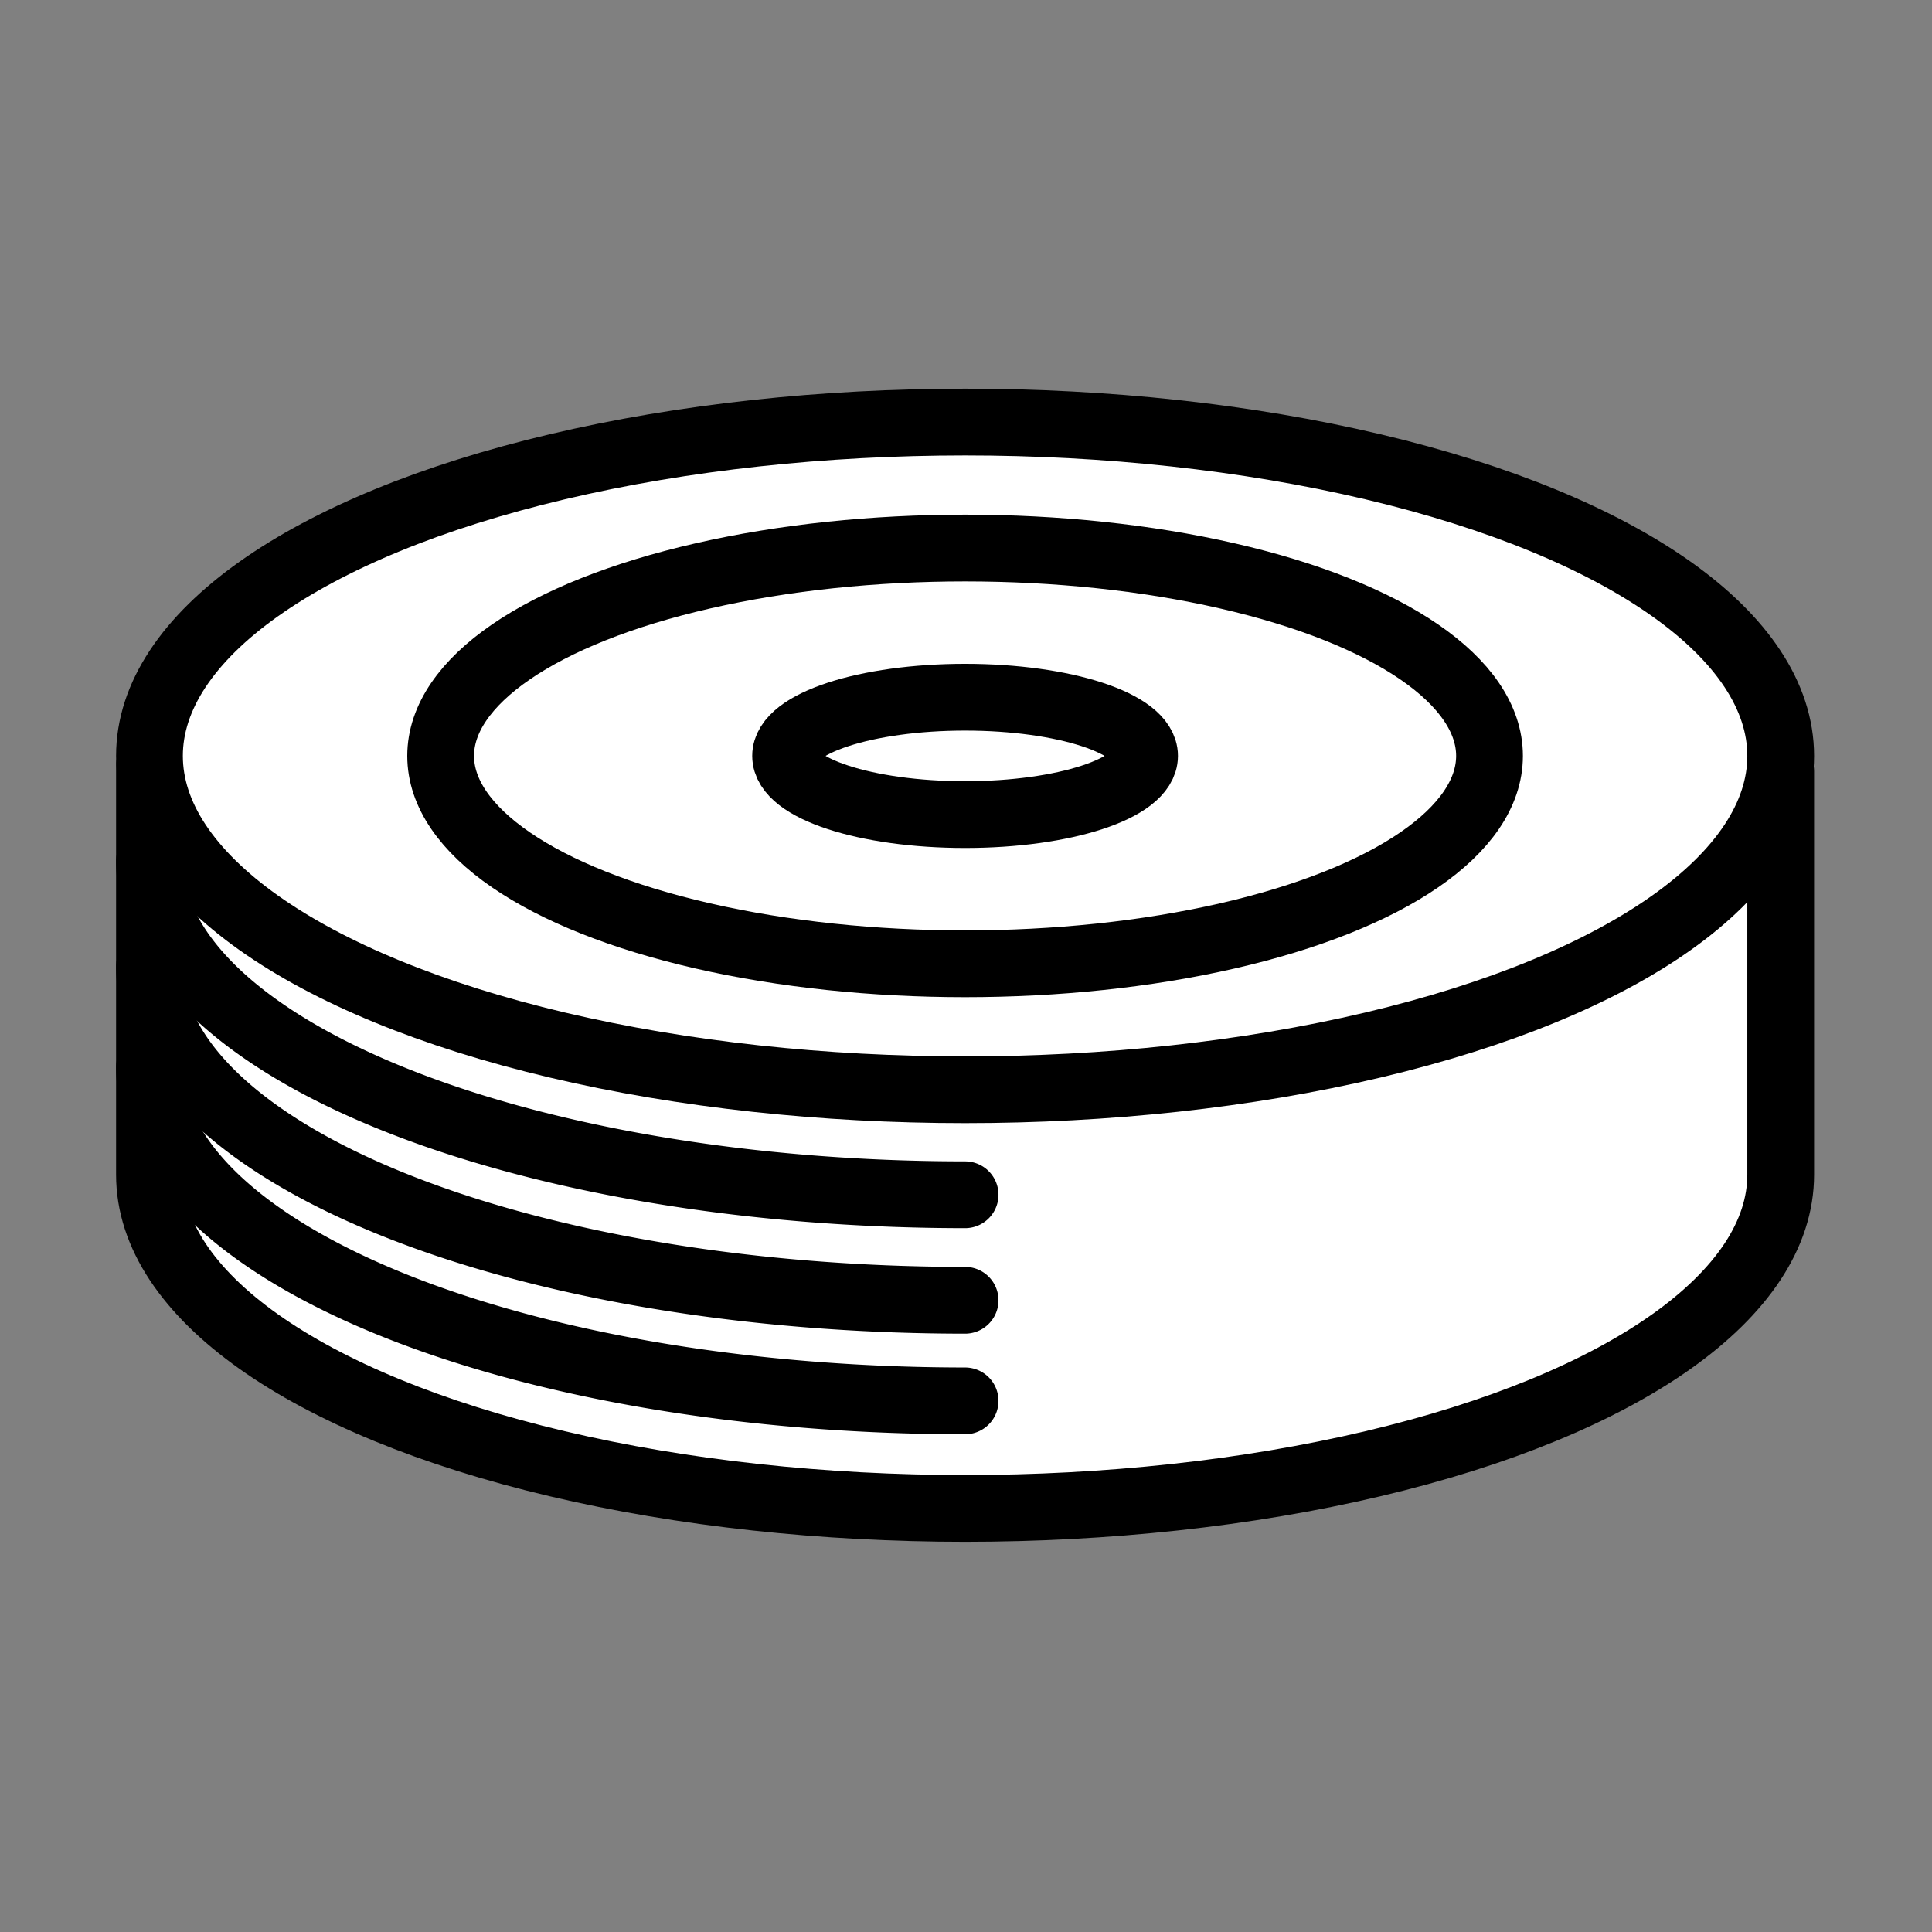 <?xml version="1.0" encoding="UTF-8" standalone="no"?>
<svg
   xmlns:dc="http://purl.org/dc/elements/1.1/"
   xmlns:cc="http://creativecommons.org/ns#"
   xmlns:rdf="http://www.w3.org/1999/02/22-rdf-syntax-ns#"
   xmlns:svg="http://www.w3.org/2000/svg"
   xmlns="http://www.w3.org/2000/svg"
   xmlns:sodipodi="http://sodipodi.sourceforge.net/DTD/sodipodi-0.dtd"
   xmlns:inkscape="http://www.inkscape.org/namespaces/inkscape"
   width="256"
   height="256"
   viewBox="0 0 67.733 67.733"
   version="1.1"
   id="svg2419"
   inkscape:version="1.0.1 (3bc2e813f5, 2020-09-07)"
   sodipodi:docname="manwhite.svg">
  <rect x="0" y="0" width="67.733" height="67.733" fill="#808080" stroke="none"/>
  <defs
     id="defs2413" />
  <sodipodi:namedview
     id="base"
     pagecolor="#ffffff"
     bordercolor="#666666"
     borderopacity="1.0"
     inkscape:pageopacity="0.0"
     inkscape:pageshadow="2"
     inkscape:zoom="1.979899"
     inkscape:cx="215.1948"
     inkscape:cy="164.56519"
     inkscape:document-units="mm"
     inkscape:current-layer="layer1"
     inkscape:document-rotation="0"
     showgrid="false"
     units="px"
     inkscape:window-width="1916"
     inkscape:window-height="1196"
     inkscape:window-x="0"
     inkscape:window-y="0"
     inkscape:window-maximized="1" />
  <g
     inkscape:label="Слой 1"
     inkscape:groupmode="layer"
     id="layer1">
    <g
       id="g4095"
       transform="matrix(4.425,0,0,4.425,-342.118,-220.799)">
      <path
         id="ellipse4079"
         style="fill:#ffffff;stroke:#000000;stroke-width:0.529;stroke-linecap:round;stroke-linejoin:round;paint-order:markers fill stroke"
         d="m 78.499,55.96 v 3.245 c 0,0.945 1.232,1.818 3.231,2.29 1.999,0.472 4.462,0.472 6.462,0 1.999,-0.472 3.231,-1.345 3.231,-2.29 v -3.197 z"
         sodipodi:nodetypes="csssscc" />
      <ellipse
         style="fill:#ffffff;stroke:#000000;stroke-width:0.529;stroke-linecap:round;stroke-linejoin:round;paint-order:markers fill stroke"
         id="path4073"
         cx="84.961"
         cy="55.887"
         rx="6.462"
         ry="2.645" />
      <ellipse
         style="fill:none;stroke:#000000;stroke-width:0.529;stroke-linecap:round;stroke-linejoin:round;paint-order:markers fill stroke"
         id="ellipse4075"
         cx="84.961"
         cy="55.887"
         rx="4.155"
         ry="1.647" />
      <ellipse
         style="fill:none;stroke:#000000;stroke-width:0.529;stroke-linecap:round;stroke-linejoin:round;paint-order:markers fill stroke"
         id="ellipse4077"
         cx="84.961"
         cy="55.887"
         rx="1.422"
         ry="0.465" />
      <path
         style="fill:none;stroke:#000000;stroke-width:0.529;stroke-linecap:round;stroke-linejoin:round;paint-order:markers fill stroke"
         id="ellipse4082"
         sodipodi:type="arc"
         sodipodi:cx="84.960876"
         sodipodi:cy="58.352478"
         sodipodi:rx="6.4616046"
         sodipodi:ry="2.6445758"
         sodipodi:start="1.5707963"
         sodipodi:end="3.1415927"
         sodipodi:arc-type="arc"
         d="m 84.961,60.997 a 6.462,2.645 0 0 1 -4.569,-0.775 6.462,2.645 0 0 1 -1.893,-1.87"
         sodipodi:open="true" />
      <path
         style="fill:none;stroke:#000000;stroke-width:0.529;stroke-linecap:round;stroke-linejoin:round;paint-order:markers fill stroke"
         id="path4084"
         sodipodi:type="arc"
         sodipodi:cx="84.960876"
         sodipodi:cy="57.555489"
         sodipodi:rx="6.4616046"
         sodipodi:ry="2.6445758"
         sodipodi:start="1.5707963"
         sodipodi:end="3.1415927"
         sodipodi:arc-type="arc"
         d="m 84.961,60.2 a 6.462,2.645 0 0 1 -4.569,-0.775 6.462,2.645 0 0 1 -1.893,-1.87"
         sodipodi:open="true" />
      <path
         style="fill:none;stroke:#000000;stroke-width:0.529;stroke-linecap:round;stroke-linejoin:round;paint-order:markers fill stroke"
         id="path4086"
         sodipodi:type="arc"
         sodipodi:cx="84.960876"
         sodipodi:cy="56.719738"
         sodipodi:rx="6.4616046"
         sodipodi:ry="2.6445758"
         sodipodi:start="1.5707963"
         sodipodi:end="3.1415927"
         sodipodi:arc-type="arc"
         d="m 84.961,59.364 a 6.462,2.645 0 0 1 -4.569,-0.775 6.462,2.645 0 0 1 -1.893,-1.87"
         sodipodi:open="true" />
    </g>
  </g>
</svg>
